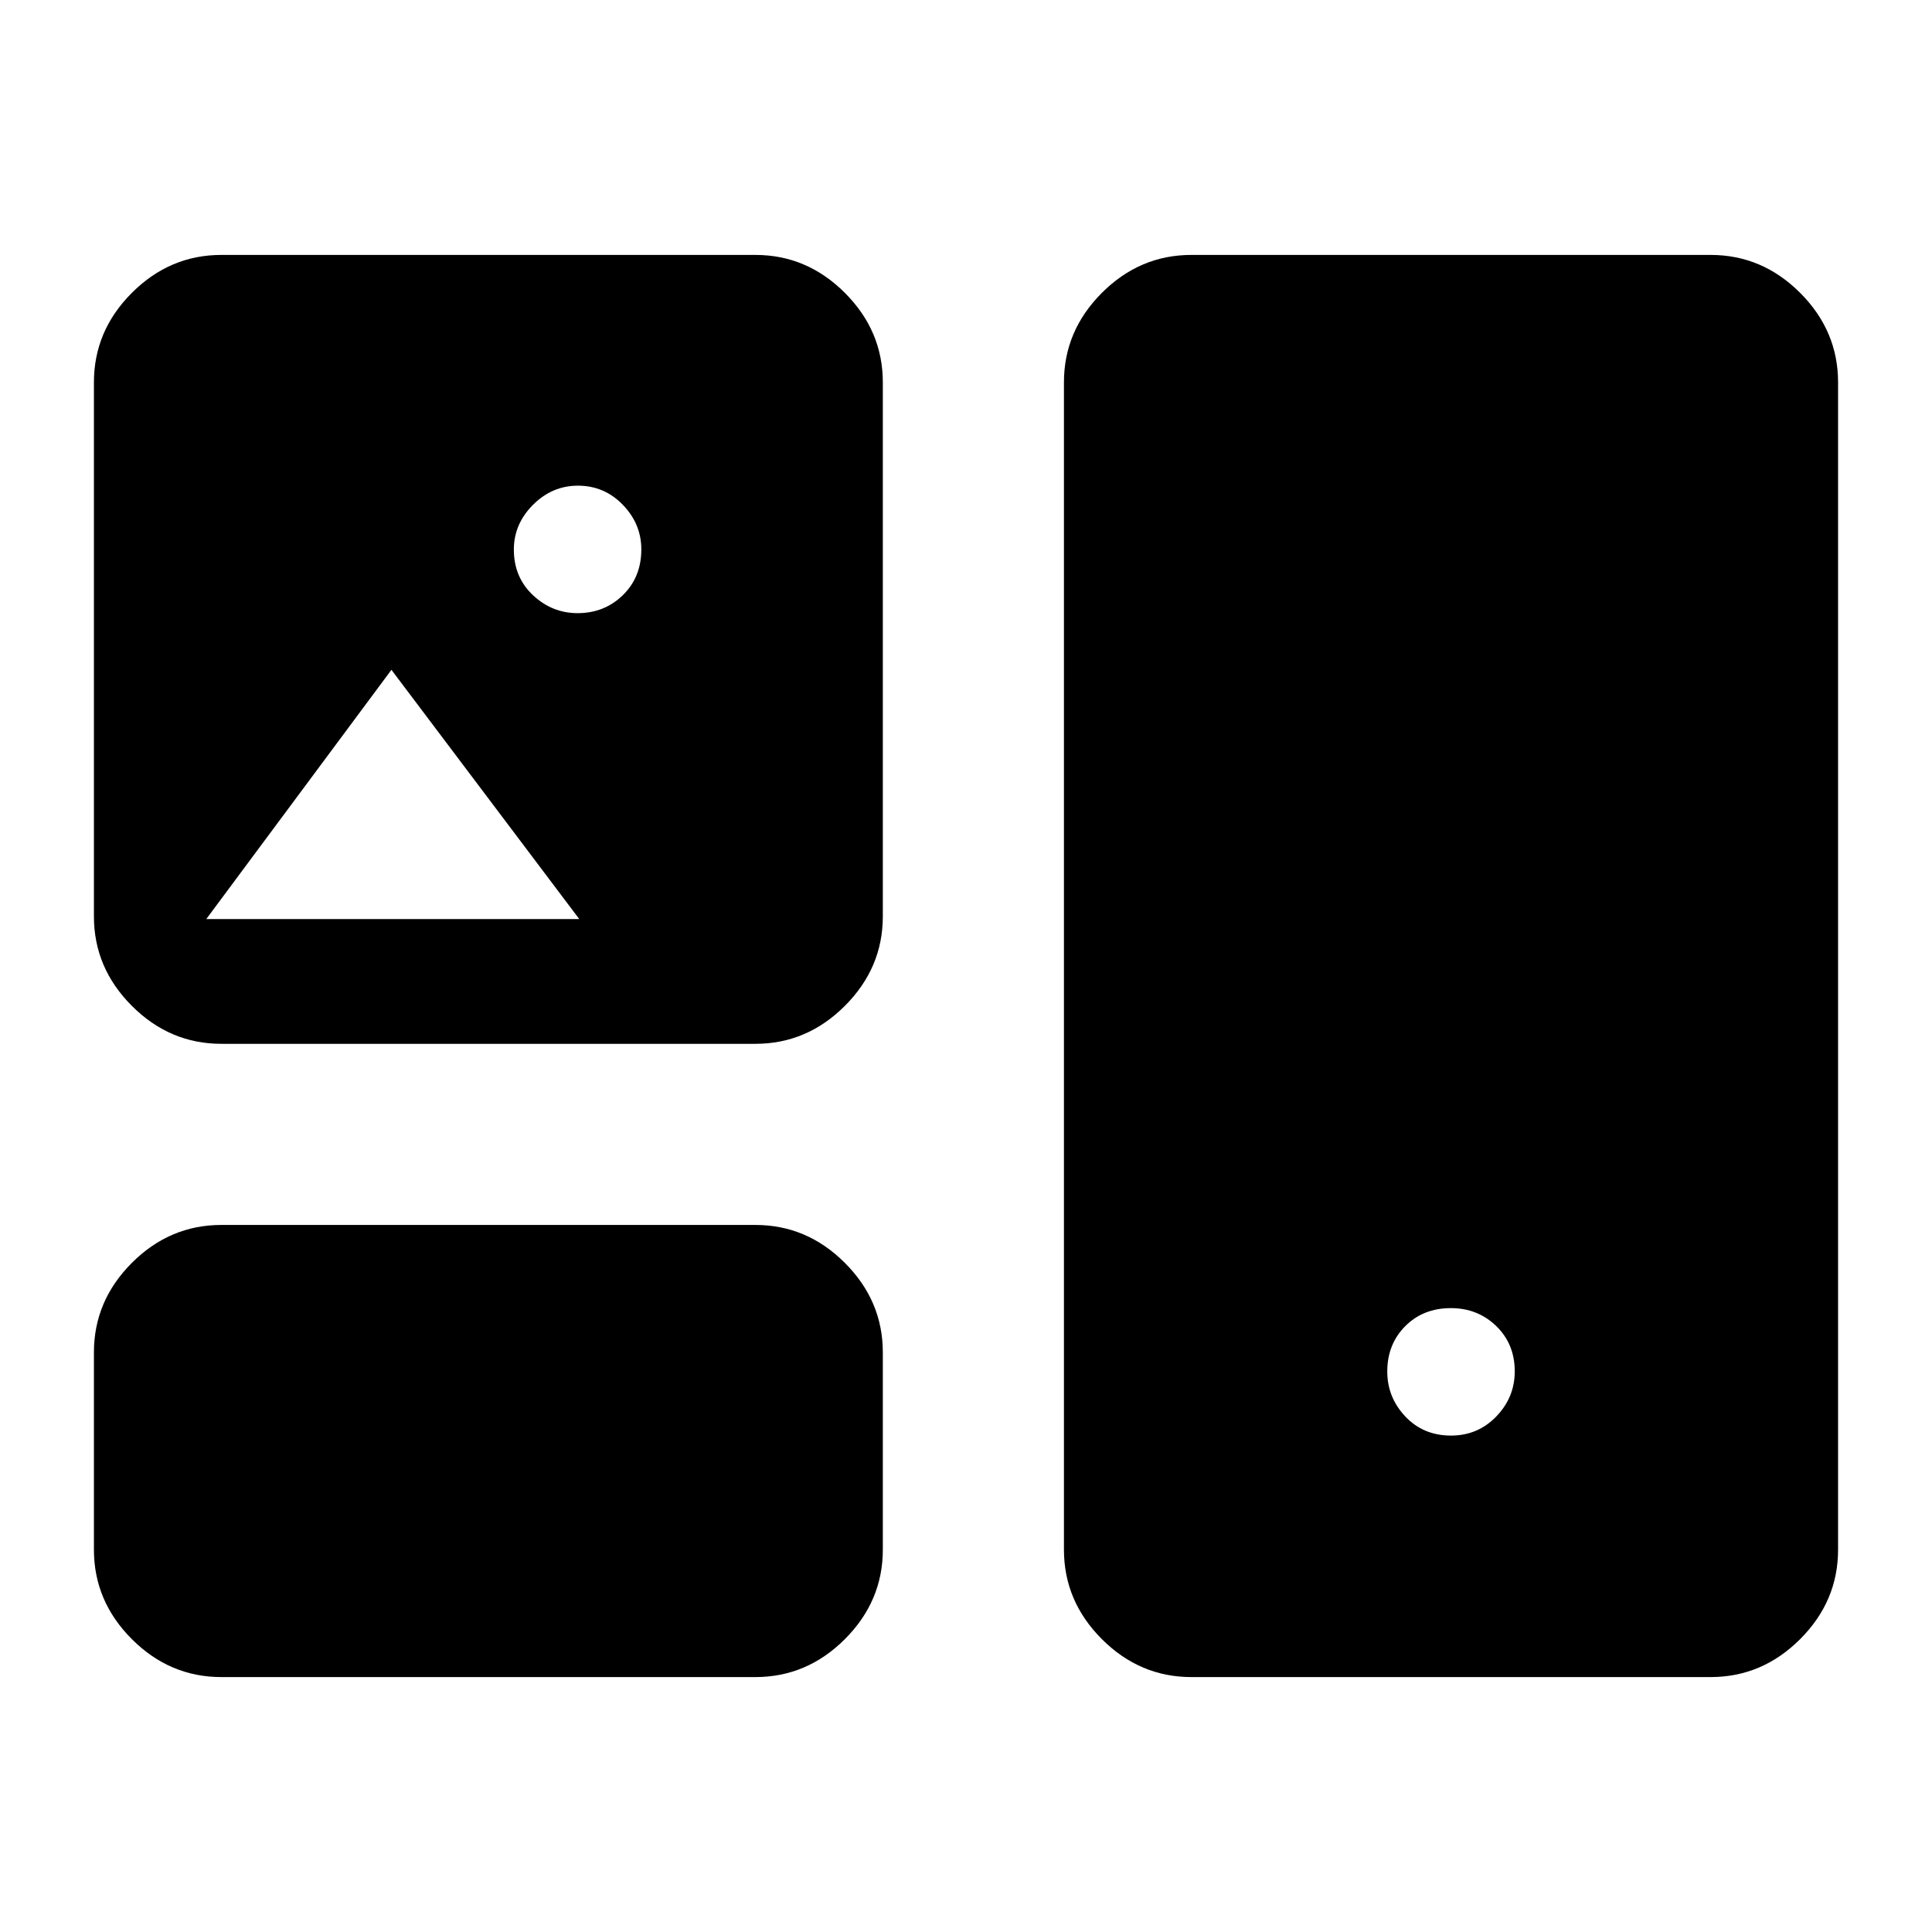 <svg xmlns="http://www.w3.org/2000/svg" height="40" viewBox="0 -960 960 960" width="40"><path d="M110-126.67q-25.63 0-44.48-18.85Q46.67-164.37 46.67-190v-98q0-25.62 18.85-44.48 18.85-18.85 44.48-18.85h265.33q25.63 0 44.48 18.85 18.86 18.86 18.86 44.48v98q0 25.63-18.86 44.48-18.85 18.85-44.48 18.85H110Zm482 0q-25.62 0-44.48-18.85-18.85-18.85-18.85-44.48v-580q0-25.63 18.85-44.48 18.86-18.85 44.48-18.85h258q25.63 0 44.48 18.85 18.85 18.85 18.85 44.48v580q0 25.63-18.85 44.48-18.85 18.85-44.48 18.85H592Zm129-120q13.33 0 22.5-9.5t9.17-22.41q0-13.59-9.19-22.5-9.2-8.92-22.56-8.92-13.75 0-22.67 8.97-8.92 8.98-8.92 22.53 0 12.83 8.95 22.33 8.95 9.5 22.72 9.5ZM110-441.33q-25.63 0-44.48-18.86-18.85-18.85-18.85-44.48V-770q0-25.63 18.85-44.48 18.85-18.85 44.48-18.85h265.33q25.63 0 44.48 18.85 18.86 18.85 18.86 44.48v265.33q0 25.63-18.86 44.48-18.85 18.86-44.48 18.86H110Zm177-214q13.33 0 22.5-8.95t9.17-22.72q0-12.67-9.2-22.17-9.19-9.5-22.3-9.5-12.84 0-22.34 9.53-9.5 9.52-9.5 22.22 0 13.75 9.5 22.67 9.5 8.92 22.17 8.92Zm-184.5 152h185.33L194.5-627.17l-92 123.84Z"/></svg>